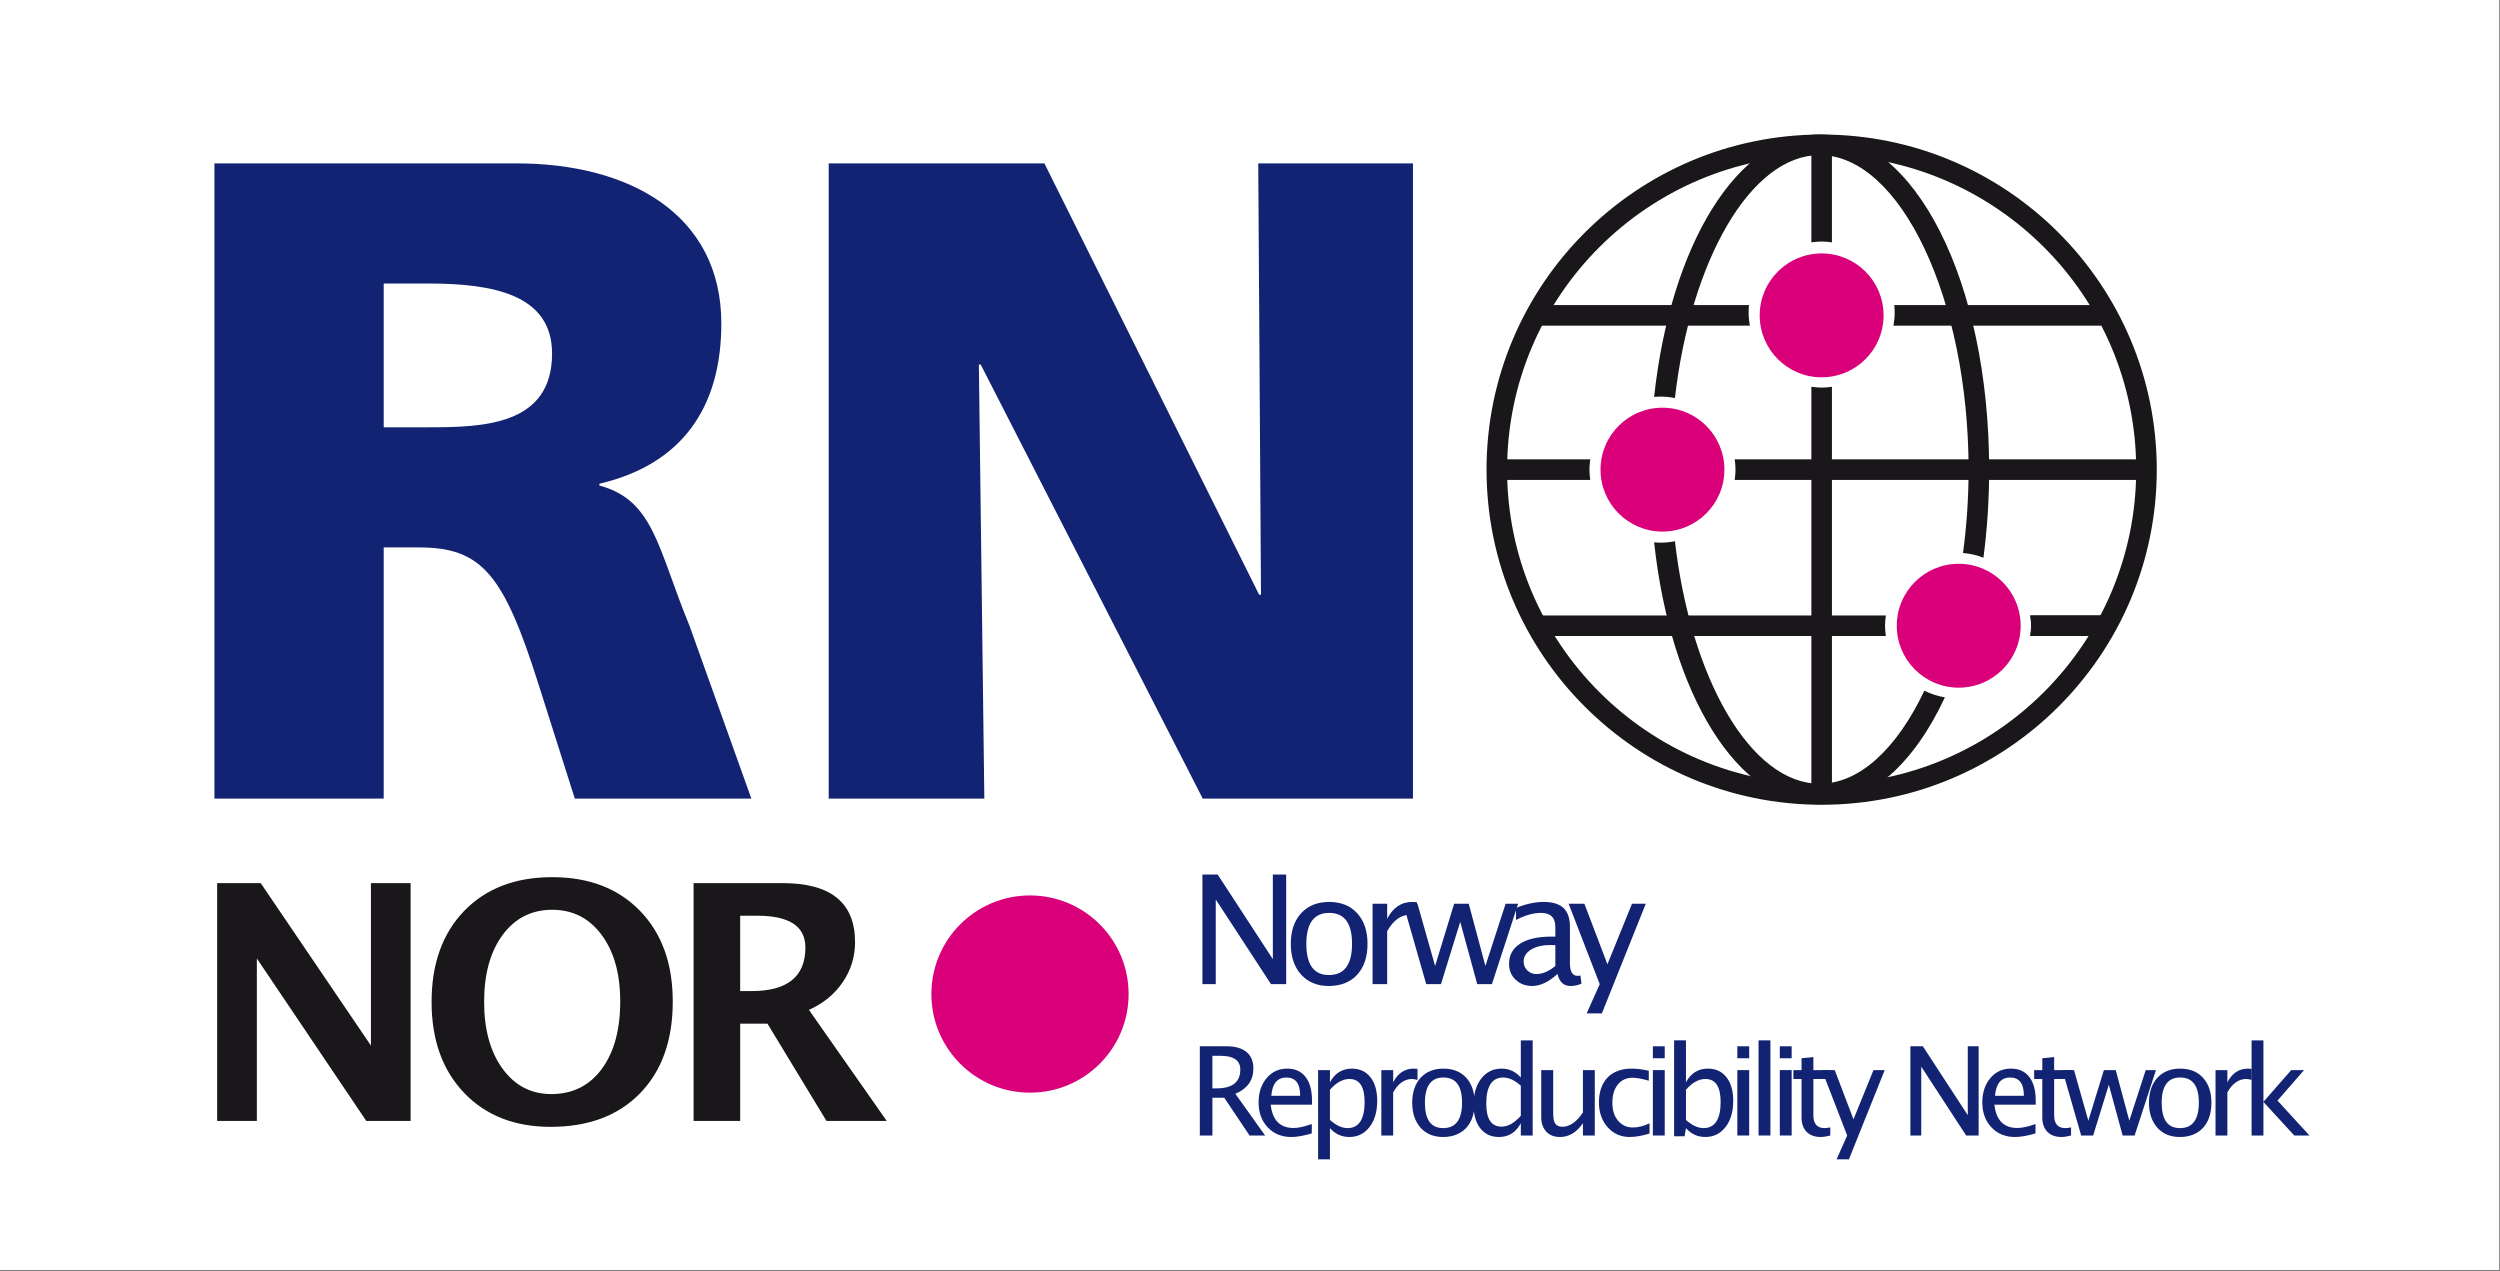 <?xml version="1.0" encoding="UTF-8" standalone="no"?><!DOCTYPE svg PUBLIC "-//W3C//DTD SVG 1.1//EN" "http://www.w3.org/Graphics/SVG/1.1/DTD/svg11.dtd"><svg width="100%" height="100%" viewBox="0 0 2026 1030" version="1.1" xmlns="http://www.w3.org/2000/svg" xmlns:xlink="http://www.w3.org/1999/xlink" xml:space="preserve" xmlns:serif="http://www.serif.com/" style="fill-rule:evenodd;clip-rule:evenodd;stroke-miterlimit:10;"><rect x="0" y="0" width="2026" height="1030" fill="#808080" stroke="none"/><rect id="Artboard1" x="0" y="0" width="2025.29" height="1029.17" style="fill:#fff;"/><g id="Ebene-1" serif:id="Ebene 1"><path d="M175.982,908.382l-0,-192.709l35.286,0l89.323,131.641l0,-131.641l32.162,0l-0,192.709l-35.938,-0l-88.672,-131.641l0,131.641l-32.161,-0Z" style="fill:#1a171b;fill-rule:nonzero;"/><path d="M446.241,913.199c-29.254,0 -52.648,-9.201 -70.183,-27.604c-17.534,-18.403 -26.302,-42.925 -26.302,-73.567c0,-30.99 8.811,-55.599 26.433,-73.829c17.621,-18.229 41.406,-27.343 71.354,-27.343c29.774,-0 53.494,9.114 71.159,27.343c17.665,18.23 26.497,42.709 26.497,73.438c0,31.424 -8.832,56.207 -26.497,74.349c-17.665,18.142 -41.819,27.213 -72.461,27.213Zm0.521,-26.562c17.187,-0 30.794,-6.749 40.82,-20.247c10.026,-13.499 15.039,-31.793 15.039,-54.883c-0,-22.396 -5.035,-40.365 -15.104,-53.907c-10.07,-13.541 -23.394,-20.312 -39.974,-20.312c-16.754,-0 -30.143,6.771 -40.169,20.312c-10.026,13.542 -15.039,31.641 -15.039,54.297c-0,22.483 4.991,40.56 14.973,54.232c9.983,13.672 23.134,20.508 39.454,20.508Z" style="fill:#1a171b;fill-rule:nonzero;"/><path d="M562.073,908.382l-0,-192.709l72.135,0c39.149,0 58.724,15.929 58.724,47.787c0,11.892 -3.32,22.721 -9.961,32.487c-6.64,9.765 -15.777,17.252 -27.409,22.461l63.021,89.974l-48.828,-0l-47.786,-78.776l-22.136,-0l0,78.776l-37.76,-0Zm37.76,-105.209l9.245,0c29.08,0 43.62,-11.762 43.62,-35.286c-0,-17.188 -12.978,-25.781 -38.933,-25.781l-13.932,-0l0,61.067Z" style="fill:#1a171b;fill-rule:nonzero;"/><path d="M1739.51,380.598c0,-145.291 -117.956,-263.25 -263.246,-263.25c-145.289,0 -263.245,117.959 -263.245,263.25c-0,145.292 117.956,263.25 263.245,263.25c145.29,0 263.246,-117.958 263.246,-263.25Z" style="fill:none;stroke:#1a171b;stroke-width:16.67px;"/><path d="M1526.46,255.574c-0,27.721 -22.475,50.196 -50.204,50.196c-27.721,-0 -50.196,-22.475 -50.196,-50.196c-0,-27.721 22.475,-50.196 50.196,-50.196c27.729,0 50.204,22.475 50.204,50.196" style="fill:#da007a;fill-rule:nonzero;"/><path d="M1637.54,507.096c-0,27.716 -22.471,50.195 -50.204,50.195c-27.717,0 -50.192,-22.479 -50.192,-50.195c-0,-27.725 22.475,-50.205 50.192,-50.205c27.733,0 50.204,22.48 50.204,50.205" style="fill:#da007a;fill-rule:nonzero;"/><path d="M1397.46,380.594c0,27.721 -22.471,50.2 -50.2,50.2c-27.721,0 -50.192,-22.479 -50.192,-50.2c0,-27.72 22.471,-50.195 50.192,-50.195c27.729,-0 50.2,22.475 50.2,50.195" style="fill:#da007a;fill-rule:nonzero;"/><path d="M1467.93,313.441l-0,333.33l16.667,-0l-0,-333.325c-2.725,0.383 -5.492,0.65 -8.325,0.65c-2.842,-0 -5.609,-0.267 -8.342,-0.655" style="fill:#1a171b;fill-rule:nonzero;"/><path d="M1484.59,196.388l-0,-81.958l-16.667,-0l-0,81.958c2.733,-0.383 5.5,-0.654 8.342,-0.654c2.833,-0 5.6,0.271 8.325,0.654" style="fill:#1a171b;fill-rule:nonzero;"/><path d="M1417.39,247.239l-174.121,-0l0,16.666l174.813,0c-0.625,-3.446 -1,-6.975 -1,-10.596c-0,-2.05 0.104,-4.075 0.308,-6.07" style="fill:#1a171b;fill-rule:nonzero;"/><path d="M1709.26,247.239l-174.129,-0c0.204,1.995 0.308,4.02 0.308,6.07c0,3.621 -0.375,7.15 -1,10.596l174.821,0l0,-16.666Z" style="fill:#1a171b;fill-rule:nonzero;"/><path d="M1288.75,372.263l-75.733,0l-0,16.667l75.733,-0c-0.391,-2.729 -0.658,-5.496 -0.658,-8.329c-0,-2.838 0.267,-5.609 0.658,-8.338" style="fill:#1a171b;fill-rule:nonzero;"/><path d="M1739.51,372.263l-333.708,0c0.383,2.729 0.65,5.5 0.65,8.338c-0,2.833 -0.267,5.6 -0.65,8.329l333.708,-0l0,-16.667Z" style="fill:#1a171b;fill-rule:nonzero;"/><path d="M1612.01,380.594c-0,-152.287 -60.321,-271.579 -137.321,-271.579c-66.742,0 -120.921,89.634 -134.183,212.663c1.712,-0.146 3.441,-0.263 5.195,-0.263c3.992,0 7.888,0.409 11.659,1.163c12.816,-111.317 61.333,-196.896 117.329,-196.896c65.4,-0 120.654,116.737 120.654,254.912c0,23.296 -1.604,45.942 -4.525,67.567c5.8,0.471 11.35,1.792 16.558,3.817c3.005,-22.684 4.634,-46.584 4.634,-71.384" style="fill:#1a171b;fill-rule:nonzero;"/><path d="M1474.69,635.148c-55.992,-0 -104.513,-85.425 -117.329,-196.534c-3.767,0.759 -7.667,1.163 -11.659,1.163c-1.754,-0 -3.483,-0.113 -5.195,-0.258c13.262,122.8 67.441,212.262 134.183,212.262c40.579,0 76.512,-33.096 101.442,-86.629c-5.892,-0.983 -11.48,-2.817 -16.642,-5.404c-21.983,46.308 -52.125,75.4 -84.8,75.4" style="fill:#1a171b;fill-rule:nonzero;"/><path d="M1528.29,498.762l-285.025,0l0,16.667l285.029,-0c-0.387,-2.733 -0.654,-5.5 -0.654,-8.342c0,-2.833 0.267,-5.6 0.65,-8.325" style="fill:#1a171b;fill-rule:nonzero;"/><path d="M1709.26,498.762l-63.908,0c0.383,2.725 0.65,5.492 0.65,8.325c-0,2.842 -0.267,5.609 -0.654,8.342l63.912,-0l0,-16.667Z" style="fill:#1a171b;fill-rule:nonzero;"/><path d="M310.957,346.286l36.137,0c44.25,0 100.305,-1.475 100.305,-59.737c-0,-47.938 -47.942,-56.788 -100.305,-56.788l-36.137,0l-0,116.525Zm-137.175,-213.879l244.85,0c91.454,0 165.937,41.304 165.937,129.804c0,68.588 -32.45,114.313 -98.82,129.8l-0,1.475c44.25,11.8 47.2,50.892 73.012,113.575l50.146,140.13l-143.075,-0l-29.5,-92.925c-28.025,-88.505 -45.725,-110.63 -96.613,-110.63l-28.762,0l-0,203.555l-137.175,-0l-0,-514.784Z" style="fill:#112372;fill-rule:nonzero;"/><path d="M671.587,132.409l174.788,-0l174.05,349.579l1.483,0l-2.216,-349.579l125.375,-0l-0,514.783l-170.359,0l-179.954,-351.791l-1.479,-0l4.429,351.791l-126.117,0l0,-514.783Z" style="fill:#112372;fill-rule:nonzero;"/><path d="M914.621,805.584c-0,44.138 -35.779,79.917 -79.917,79.917c-44.137,-0 -79.917,-35.779 -79.917,-79.917c0,-44.141 35.78,-79.921 79.917,-79.921c44.138,0 79.917,35.78 79.917,79.921" style="fill:#da007a;fill-rule:nonzero;"/><g transform="matrix(4.167,0,0,4.167,221.934,17.866)"><g transform="matrix(24,0,0,24,177.85,216.547)"><path d="M0.093,-0l0,-0.723l0.219,0c0.069,0 0.122,0.016 0.159,0.046c0.037,0.031 0.056,0.075 0.056,0.134c-0,0.096 -0.049,0.164 -0.146,0.205l0.241,0.338l-0.126,-0l-0.205,-0.306l-0.096,0l-0,0.306l-0.102,-0Zm0.102,-0.382l0.033,-0c0.129,-0 0.193,-0.051 0.193,-0.152c0,-0.075 -0.054,-0.112 -0.162,-0.112l-0.064,0l-0,0.264Z" style="fill:#112372;fill-rule:nonzero;"/></g><g transform="matrix(24,0,0,24,190.217,216.547)"><path d="M0.485,-0.017c-0.065,0.019 -0.12,0.029 -0.166,0.029c-0.078,0 -0.142,-0.026 -0.191,-0.078c-0.049,-0.052 -0.074,-0.119 -0.074,-0.202c0,-0.08 0.022,-0.146 0.065,-0.197c0.044,-0.052 0.099,-0.077 0.167,-0.077c0.064,-0 0.114,0.022 0.149,0.068c0.035,0.045 0.052,0.11 0.052,0.194l-0,0.03l-0.335,0c0.014,0.126 0.076,0.189 0.185,0.189c0.04,-0 0.09,-0.011 0.148,-0.032l-0,0.076Zm-0.328,-0.305l0.234,-0c-0,-0.099 -0.037,-0.148 -0.111,-0.148c-0.074,-0 -0.115,0.049 -0.123,0.148Z" style="fill:#112372;fill-rule:nonzero;"/></g><g transform="matrix(24,0,0,24,200.78,216.547)"><path d="M0.096,0.193l0,-0.723l0.096,-0l0,0.099c0.04,-0.074 0.099,-0.111 0.178,-0.111c0.063,0 0.114,0.023 0.15,0.07c0.037,0.046 0.055,0.11 0.055,0.191c0,0.088 -0.021,0.159 -0.062,0.212c-0.042,0.054 -0.096,0.081 -0.164,0.081c-0.063,0 -0.115,-0.024 -0.157,-0.072l0,0.253l-0.096,-0Zm0.096,-0.319c0.05,0.044 0.097,0.066 0.142,0.066c0.092,-0 0.139,-0.071 0.139,-0.211c-0,-0.125 -0.041,-0.187 -0.123,-0.187c-0.054,-0 -0.107,0.029 -0.158,0.087l0,0.245Z" style="fill:#112372;fill-rule:nonzero;"/></g><g transform="matrix(24,0,0,24,213.077,216.547)"><path d="M0.096,-0l0,-0.53l0.096,-0l0,0.099c0.038,-0.074 0.094,-0.111 0.166,-0.111c0.01,0 0.02,0.001 0.031,0.002l0,0.09c-0.016,-0.005 -0.031,-0.008 -0.044,-0.008c-0.061,-0 -0.112,0.036 -0.153,0.108l0,0.35l-0.096,0Z" style="fill:#112372;fill-rule:nonzero;"/></g><g transform="matrix(24,0,0,24,220.089,216.547)"><path d="M0.304,0.012c-0.076,0 -0.137,-0.025 -0.182,-0.075c-0.045,-0.051 -0.068,-0.118 -0.068,-0.202c0,-0.085 0.023,-0.153 0.068,-0.203c0.046,-0.049 0.107,-0.074 0.185,-0.074c0.078,0 0.14,0.025 0.185,0.074c0.045,0.05 0.068,0.117 0.068,0.202c0,0.086 -0.023,0.155 -0.068,0.204c-0.046,0.049 -0.109,0.074 -0.188,0.074Zm0.001,-0.072c0.102,-0 0.153,-0.069 0.153,-0.206c0,-0.136 -0.05,-0.204 -0.151,-0.204c-0.1,0 -0.15,0.068 -0.15,0.205c-0,0.137 0.049,0.205 0.148,0.205Z" style="fill:#112372;fill-rule:nonzero;"/></g><g transform="matrix(24,0,0,24,232.022,216.547)"><path d="M0.437,-0l-0,-0.1c-0.04,0.075 -0.098,0.112 -0.177,0.112c-0.064,0 -0.114,-0.023 -0.151,-0.07c-0.036,-0.046 -0.055,-0.11 -0.055,-0.191c0,-0.088 0.021,-0.159 0.062,-0.212c0.042,-0.054 0.097,-0.081 0.164,-0.081c0.063,0 0.115,0.024 0.157,0.072l-0,-0.301l0.096,0l0,0.771l-0.096,-0Zm-0,-0.404c-0.05,-0.044 -0.097,-0.066 -0.142,-0.066c-0.092,0 -0.138,0.071 -0.138,0.212c-0,0.124 0.041,0.186 0.123,0.186c0.053,-0 0.105,-0.029 0.157,-0.088l-0,-0.244Z" style="fill:#112372;fill-rule:nonzero;"/></g><g transform="matrix(24,0,0,24,244.319,216.547)"><path d="M0.428,-0l-0,-0.1c-0.051,0.075 -0.113,0.112 -0.186,0.112c-0.047,0 -0.083,-0.014 -0.111,-0.043c-0.027,-0.03 -0.041,-0.069 -0.041,-0.118l0,-0.381l0.097,-0l-0,0.349c-0,0.04 0.005,0.068 0.017,0.085c0.011,0.017 0.031,0.025 0.058,0.025c0.058,0 0.114,-0.038 0.166,-0.116l-0,-0.343l0.096,-0l-0,0.53l-0.096,-0Z" style="fill:#112372;fill-rule:nonzero;"/></g><g transform="matrix(24,0,0,24,256.405,216.547)"><path d="M0.303,0.012c-0.071,0 -0.131,-0.026 -0.178,-0.079c-0.047,-0.053 -0.071,-0.12 -0.071,-0.201c0,-0.086 0.024,-0.154 0.07,-0.202c0.047,-0.048 0.112,-0.072 0.196,-0.072c0.041,0 0.087,0.006 0.138,0.017l0,0.081c-0.054,-0.016 -0.098,-0.024 -0.132,-0.024c-0.049,-0 -0.089,0.018 -0.119,0.055c-0.03,0.037 -0.044,0.086 -0.044,0.148c-0,0.059 0.015,0.108 0.045,0.144c0.031,0.037 0.071,0.056 0.121,0.056c0.044,-0 0.089,-0.012 0.135,-0.034l0,0.083c-0.062,0.019 -0.116,0.028 -0.161,0.028Z" style="fill:#112372;fill-rule:nonzero;"/></g><g transform="matrix(24,0,0,24,265.889,216.547)"><path d="M0.096,-0l0,-0.53l0.096,-0l0,0.53l-0.096,-0Zm0,-0.626l0,-0.097l0.096,0l0,0.097l-0.096,-0Z" style="fill:#112372;fill-rule:nonzero;"/></g><g transform="matrix(24,0,0,24,270.018,216.547)"><path d="M0.096,0.006l0,-0.777l0.096,0l0,0.34c0.04,-0.074 0.099,-0.111 0.178,-0.111c0.063,0 0.114,0.023 0.15,0.07c0.037,0.046 0.055,0.11 0.055,0.191c0,0.088 -0.021,0.159 -0.062,0.212c-0.042,0.054 -0.096,0.081 -0.164,0.081c-0.063,0 -0.115,-0.024 -0.157,-0.072l-0.011,0.066l-0.085,-0Zm0.096,-0.132c0.05,0.044 0.097,0.066 0.142,0.066c0.092,-0 0.139,-0.071 0.139,-0.211c-0,-0.125 -0.041,-0.187 -0.123,-0.187c-0.054,-0 -0.107,0.029 -0.158,0.087l0,0.245Z" style="fill:#112372;fill-rule:nonzero;"/></g><g transform="matrix(24,0,0,24,282.315,216.547)"><path d="M0.096,-0l0,-0.53l0.096,-0l0,0.53l-0.096,-0Zm0,-0.626l0,-0.097l0.096,0l0,0.097l-0.096,-0Z" style="fill:#112372;fill-rule:nonzero;"/></g><g transform="matrix(24,0,0,24,286.444,216.547)"><rect x="0.096" y="-0.771" width="0.096" height="0.771" style="fill:#112372;fill-rule:nonzero;"/></g><g transform="matrix(24,0,0,24,290.573,216.547)"><path d="M0.096,-0l0,-0.53l0.096,-0l0,0.53l-0.096,-0Zm0,-0.626l0,-0.097l0.096,0l0,0.097l-0.096,-0Z" style="fill:#112372;fill-rule:nonzero;"/></g><g transform="matrix(24,0,0,24,294.702,216.547)"><path d="M0.255,0.012c-0.048,0 -0.087,-0.014 -0.114,-0.042c-0.027,-0.028 -0.041,-0.067 -0.041,-0.116l0,-0.312l-0.066,-0l-0,-0.072l0.066,-0l0,-0.096l0.096,-0.01l0,0.106l0.139,-0l-0,0.072l-0.139,-0l0,0.294c0,0.069 0.03,0.104 0.09,0.104c0.013,-0 0.028,-0.002 0.047,-0.006l-0,0.066c-0.03,0.008 -0.056,0.012 -0.078,0.012Z" style="fill:#112372;fill-rule:nonzero;"/></g><g transform="matrix(24,0,0,24,300.87,216.547)"><path d="M0.127,0.193l0.086,-0.193l-0.205,-0.53l0.104,-0l0.152,0.399l0.162,-0.399l0.091,-0l-0.29,0.723l-0.1,-0Z" style="fill:#112372;fill-rule:nonzero;"/></g><g transform="matrix(24,0,0,24,316.042,216.547)"><path d="M0.093,-0l0,-0.723l0.101,0l0.364,0.558l-0,-0.558l0.088,0l-0,0.723l-0.101,-0l-0.364,-0.558l0,0.558l-0.088,-0Z" style="fill:#112372;fill-rule:nonzero;"/></g><g transform="matrix(24,0,0,24,330.964,216.547)"><path d="M0.485,-0.017c-0.065,0.019 -0.12,0.029 -0.166,0.029c-0.078,0 -0.142,-0.026 -0.191,-0.078c-0.049,-0.052 -0.074,-0.119 -0.074,-0.202c0,-0.08 0.022,-0.146 0.065,-0.197c0.044,-0.052 0.099,-0.077 0.167,-0.077c0.064,-0 0.114,0.022 0.149,0.068c0.035,0.045 0.052,0.11 0.052,0.194l-0,0.03l-0.335,0c0.014,0.126 0.076,0.189 0.185,0.189c0.04,-0 0.09,-0.011 0.148,-0.032l-0,0.076Zm-0.328,-0.305l0.234,-0c-0,-0.099 -0.037,-0.148 -0.111,-0.148c-0.074,-0 -0.115,0.049 -0.123,0.148Z" style="fill:#112372;fill-rule:nonzero;"/></g><g transform="matrix(24,0,0,24,341.527,216.547)"><path d="M0.255,0.012c-0.048,0 -0.087,-0.014 -0.114,-0.042c-0.027,-0.028 -0.041,-0.067 -0.041,-0.116l0,-0.312l-0.066,-0l-0,-0.072l0.066,-0l0,-0.096l0.096,-0.01l0,0.106l0.139,-0l-0,0.072l-0.139,-0l0,0.294c0,0.069 0.03,0.104 0.09,0.104c0.013,-0 0.028,-0.002 0.047,-0.006l-0,0.066c-0.03,0.008 -0.056,0.012 -0.078,0.012Z" style="fill:#112372;fill-rule:nonzero;"/></g><g transform="matrix(24,0,0,24,347.695,216.547)"><path d="M0.158,-0l-0.152,-0.53l0.094,-0l0.116,0.41l0.126,-0.41l0.096,-0l0.11,0.41l0.133,-0.41l0.083,-0l-0.173,0.53l-0.097,-0l-0.112,-0.411l-0.127,0.411l-0.097,-0Z" style="fill:#112372;fill-rule:nonzero;"/></g><g transform="matrix(24,0,0,24,363.378,216.547)"><path d="M0.304,0.012c-0.076,0 -0.137,-0.025 -0.182,-0.075c-0.045,-0.051 -0.068,-0.118 -0.068,-0.202c0,-0.085 0.023,-0.153 0.068,-0.203c0.046,-0.049 0.107,-0.074 0.185,-0.074c0.078,0 0.14,0.025 0.185,0.074c0.045,0.05 0.068,0.117 0.068,0.202c0,0.086 -0.023,0.155 -0.068,0.204c-0.046,0.049 -0.109,0.074 -0.188,0.074Zm0.001,-0.072c0.102,-0 0.153,-0.069 0.153,-0.206c0,-0.136 -0.05,-0.204 -0.151,-0.204c-0.1,0 -0.15,0.068 -0.15,0.205c-0,0.137 0.049,0.205 0.148,0.205Z" style="fill:#112372;fill-rule:nonzero;"/></g><g transform="matrix(24,0,0,24,375.312,216.547)"><path d="M0.096,-0l0,-0.53l0.096,-0l0,0.099c0.038,-0.074 0.094,-0.111 0.166,-0.111c0.01,0 0.02,0.001 0.031,0.002l0,0.09c-0.016,-0.005 -0.031,-0.008 -0.044,-0.008c-0.061,-0 -0.112,0.036 -0.153,0.108l0,0.35l-0.096,0Z" style="fill:#112372;fill-rule:nonzero;"/></g><g transform="matrix(24,0,0,24,382.324,216.547)"><path d="M0.096,-0l0,-0.771l0.096,0l0,0.498l0.225,-0.257l0.104,-0l-0.215,0.247l0.259,0.283l-0.123,-0l-0.25,-0.272l0,0.272l-0.096,-0Z" style="fill:#112372;fill-rule:nonzero;"/></g></g><path d="M974.44,797.549l-0,-88.827l12.363,0l44.714,68.601l-0,-68.601l10.803,0l-0,88.827l-12.304,-0l-44.773,-68.601l-0,68.601l-10.803,-0Z" style="fill:#112372;fill-rule:nonzero;"/><path d="M1076.73,799.049c-9.323,0 -16.765,-3.091 -22.326,-9.272c-5.562,-6.182 -8.343,-14.455 -8.343,-24.818c0,-10.483 2.791,-18.775 8.373,-24.877c5.581,-6.102 13.154,-9.153 22.716,-9.153c9.563,0 17.135,3.051 22.717,9.153c5.582,6.102 8.373,14.354 8.373,24.757c-0,10.643 -2.801,19.006 -8.403,25.088c-5.602,6.081 -13.304,9.122 -23.107,9.122Zm0.18,-8.882c12.524,-0 18.786,-8.443 18.786,-25.328c-0,-16.685 -6.182,-25.027 -18.546,-25.027c-12.323,-0 -18.485,8.382 -18.485,25.147c-0,16.805 6.082,25.208 18.245,25.208Z" style="fill:#112372;fill-rule:nonzero;"/><path d="M1112.34,797.549l0,-65.18l11.824,0l-0,12.244c4.681,-9.123 11.483,-13.684 20.406,-13.684c1.2,0 2.46,0.1 3.781,0.3l-0,11.043c-2.041,-0.68 -3.841,-1.02 -5.402,-1.02c-7.482,0 -13.744,4.441 -18.785,13.324l-0,42.973l-11.824,-0Z" style="fill:#112372;fill-rule:nonzero;"/><path d="M1155.81,797.549l-18.665,-65.18l11.583,0l14.284,50.475l15.425,-50.475l11.823,0l13.504,50.475l16.385,-50.475l10.143,0l-21.246,65.18l-11.883,-0l-13.805,-50.475l-15.604,50.475l-11.944,-0Z" style="fill:#112372;fill-rule:nonzero;"/><path d="M1262.19,789.266c-7.082,6.522 -13.904,9.783 -20.466,9.783c-5.402,0 -9.883,-1.69 -13.444,-5.071c-3.561,-3.381 -5.342,-7.652 -5.342,-12.814c0,-7.122 2.991,-12.594 8.973,-16.415c5.982,-3.821 14.554,-5.732 25.718,-5.732l2.821,0l-0,-7.862c-0,-7.562 -3.882,-11.343 -11.644,-11.343c-6.242,-0 -12.984,1.92 -20.226,5.761l0,-9.783c7.962,-3.241 15.425,-4.861 22.387,-4.861c7.282,0 12.654,1.64 16.115,4.921c3.461,3.281 5.191,8.383 5.191,15.305l0,29.529c0,6.762 2.081,10.143 6.242,10.143c0.52,-0 1.28,-0.08 2.281,-0.24l0.84,6.542c-2.681,1.28 -5.642,1.92 -8.883,1.92c-5.521,0 -9.042,-3.261 -10.563,-9.783Zm-1.74,-6.422l-0,-16.865l-3.962,-0.12c-6.482,0 -11.723,1.231 -15.724,3.692c-4.001,2.46 -6.002,5.691 -6.002,9.692c-0,2.841 1,5.242 3.001,7.203c2,1.96 4.441,2.94 7.322,2.94c4.921,0 10.043,-2.18 15.365,-6.542Z" style="fill:#112372;fill-rule:nonzero;"/><path d="M1285.85,821.256l10.563,-23.707l-25.207,-65.18l12.784,0l18.665,49.095l19.926,-49.095l11.164,0l-35.591,88.887l-12.304,-0Z" style="fill:#112372;fill-rule:nonzero;"/><path d="M1709.26,498.762l-63.908,0c0.383,2.725 0.65,5.492 0.65,8.325c-0,2.842 -0.267,5.609 -0.654,8.342l63.912,-0l0,-16.667Z" style="fill:#1a171b;fill-rule:nonzero;"/></g></svg>